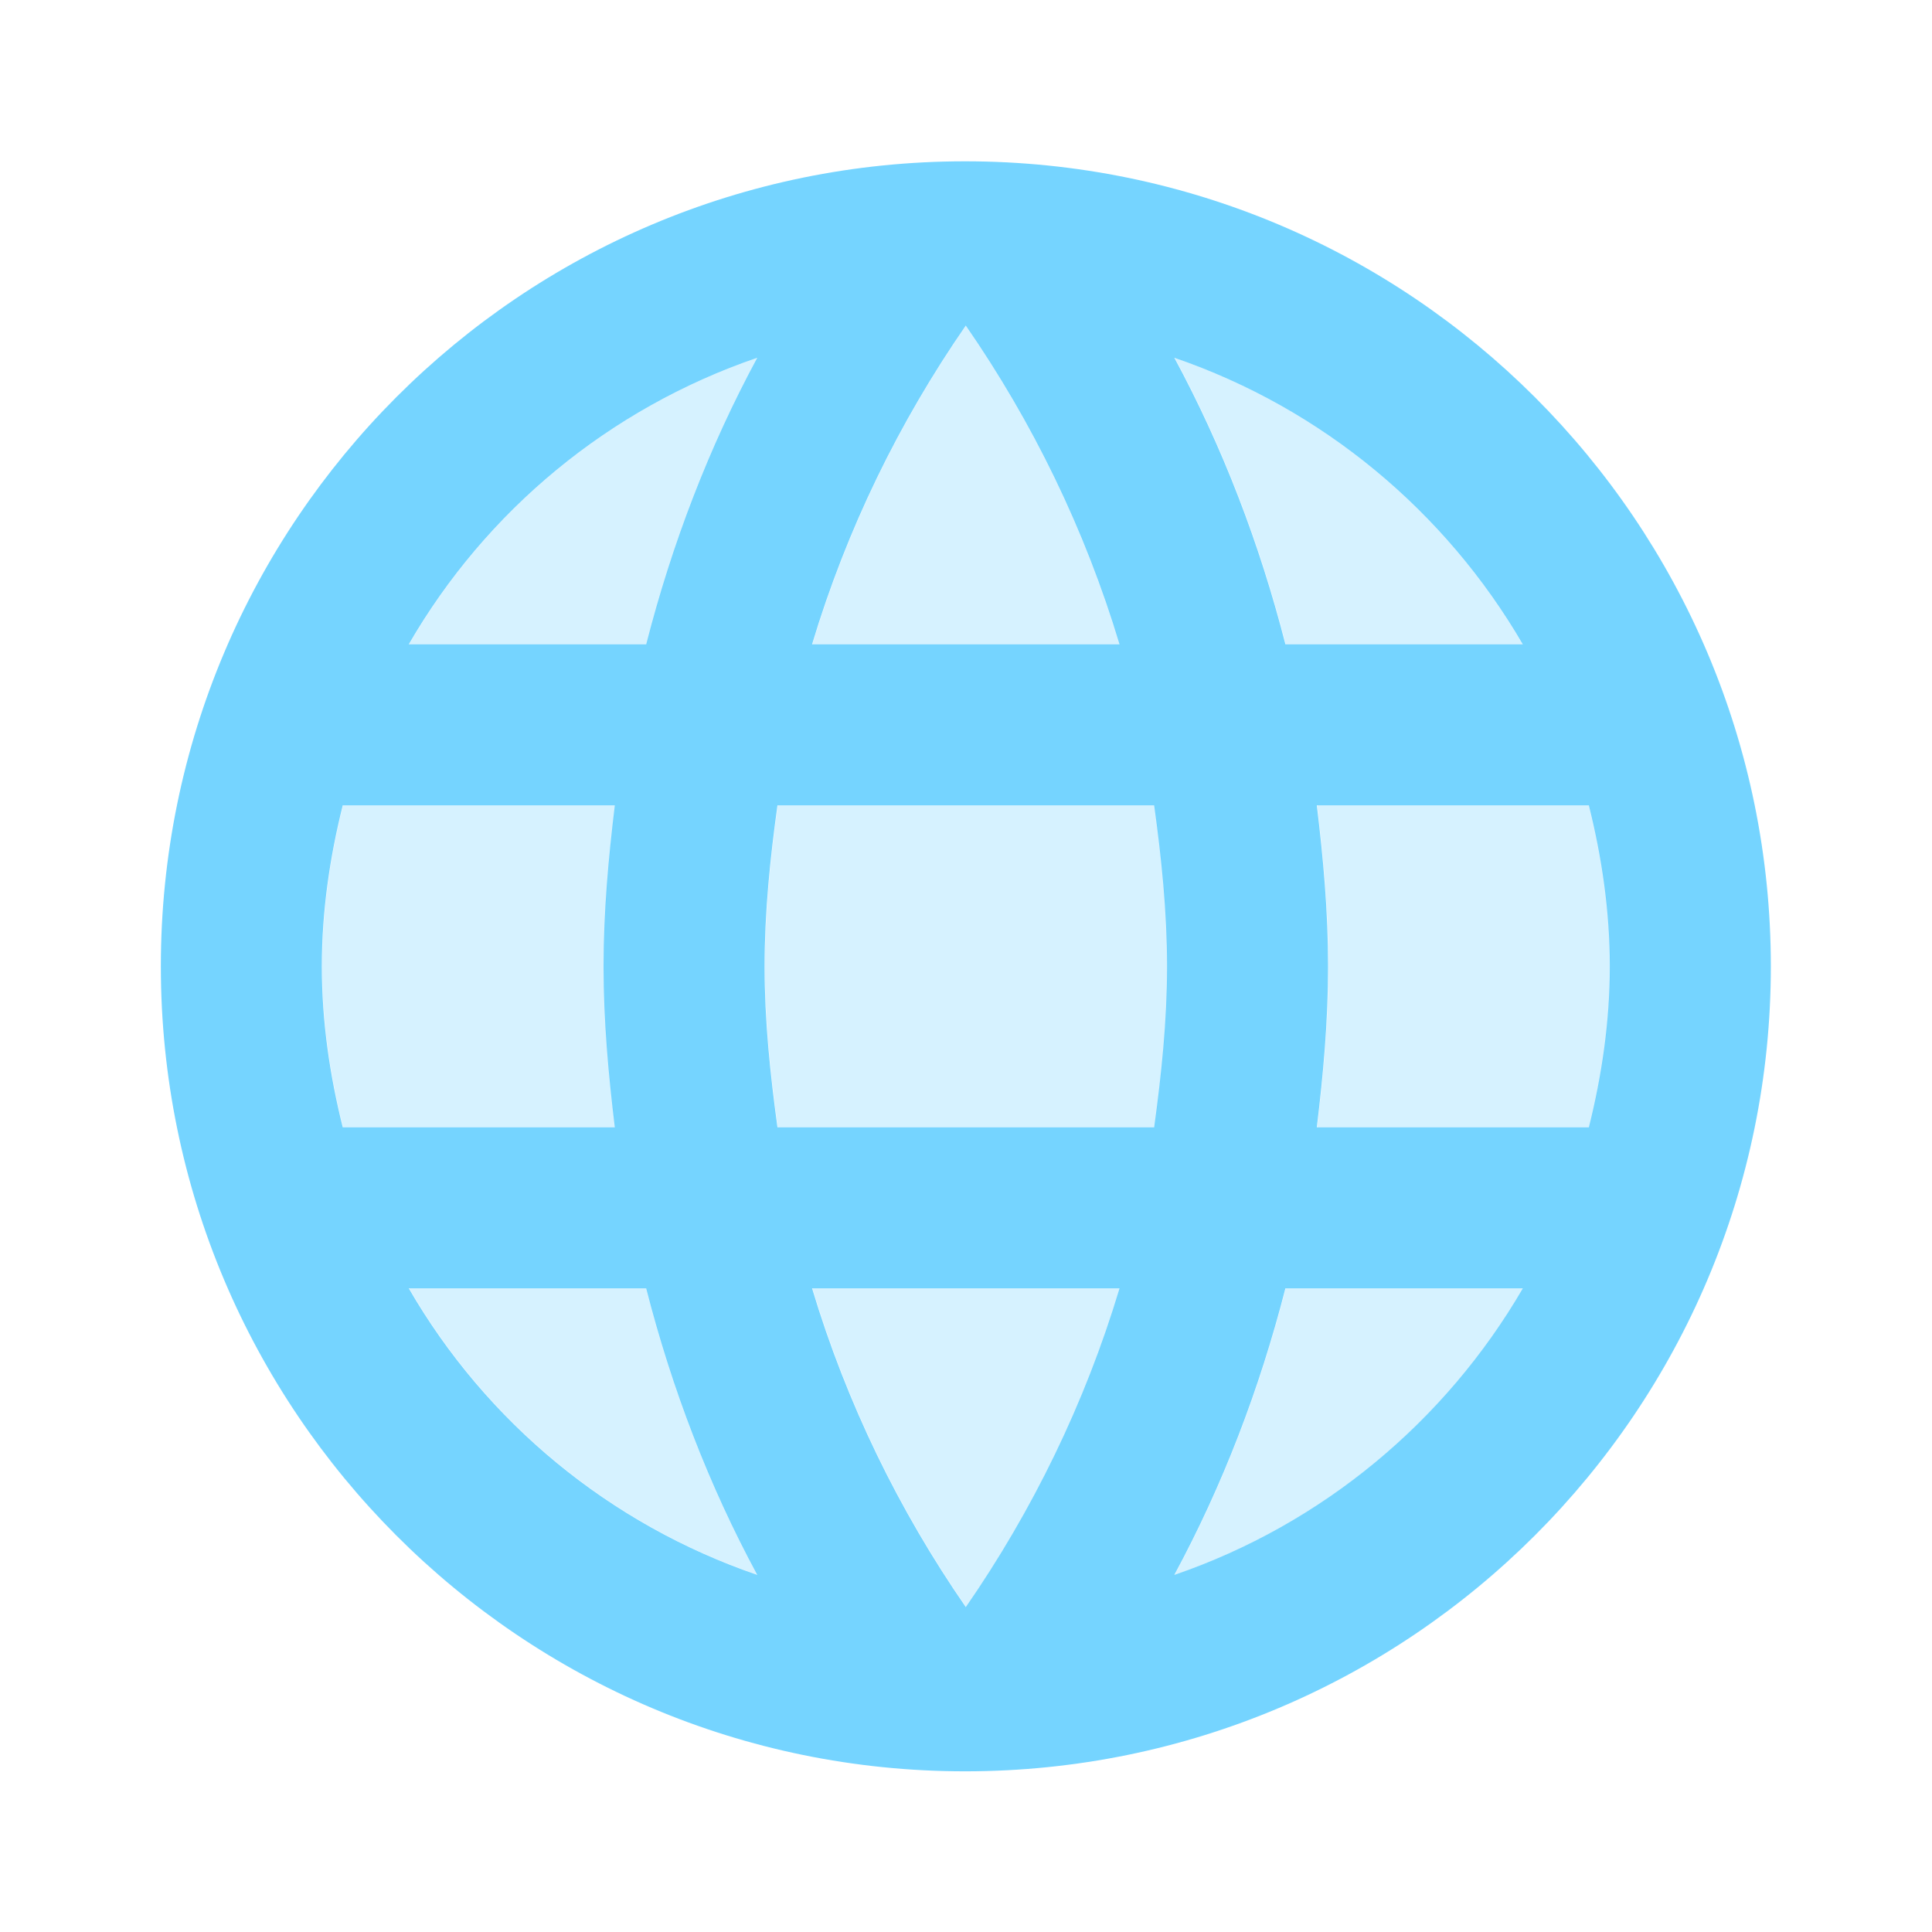 <svg width="150" height="150" viewBox="0 0 150 150" fill="none" xmlns="http://www.w3.org/2000/svg">
<path opacity="0.3" d="M31.762 50.019H50.2C52.2 42.206 55.075 34.706 58.825 27.768C47.325 31.706 37.762 39.644 31.762 50.019ZM46.887 75.019C46.887 70.769 47.262 66.644 47.762 62.519H26.637C25.637 66.519 25.012 70.706 25.012 75.019C25.012 79.331 25.637 83.519 26.637 87.518H47.762C47.262 83.394 46.887 79.269 46.887 75.019ZM31.762 100.018C37.762 110.393 47.325 118.331 58.825 122.268C55.075 115.331 52.2 107.831 50.2 100.018H31.762ZM75.012 25.268C69.825 32.769 65.762 41.081 63.075 50.019H86.95C84.262 41.081 80.2 32.769 75.012 25.268ZM118.262 50.019C112.262 39.706 102.7 31.706 91.2 27.768C94.95 34.706 97.825 42.206 99.825 50.019H118.262ZM75.012 124.768C80.2 117.268 84.262 108.956 86.95 100.018H63.075C65.762 108.956 69.825 117.268 75.012 124.768ZM91.2 122.268C102.7 118.331 112.262 110.331 118.262 100.018H99.825C97.825 107.831 94.95 115.331 91.2 122.268ZM123.387 62.519H102.262C102.762 66.644 103.137 70.769 103.137 75.019C103.137 79.269 102.762 83.394 102.262 87.518H123.387C124.387 83.519 125.012 79.331 125.012 75.019C125.012 70.706 124.387 66.519 123.387 62.519ZM60.387 62.519C59.825 66.581 59.387 70.769 59.387 75.019C59.387 79.269 59.825 83.394 60.387 87.518H89.637C90.2 83.394 90.637 79.269 90.637 75.019C90.637 70.769 90.2 66.581 89.637 62.519H60.387Z" fill="#00B0FF" fill-opacity="0.54"/>
<path d="M74.925 12.524C40.425 12.524 12.488 40.525 12.488 75.025C12.488 109.525 40.425 137.525 74.925 137.525C109.488 137.525 137.488 109.525 137.488 75.025C137.488 40.525 109.488 12.524 74.925 12.524ZM118.238 50.025H99.8C97.8 42.212 94.925 34.712 91.175 27.774C102.675 31.712 112.238 39.712 118.238 50.025ZM74.988 25.274C80.175 32.775 84.238 41.087 86.925 50.025H63.05C65.738 41.087 69.8 32.775 74.988 25.274ZM26.613 87.525C25.613 83.525 24.988 79.337 24.988 75.025C24.988 70.712 25.613 66.525 26.613 62.525H47.738C47.238 66.65 46.863 70.775 46.863 75.025C46.863 79.275 47.238 83.4 47.738 87.525H26.613ZM31.738 100.025H50.175C52.175 107.837 55.05 115.337 58.8 122.275C47.3 118.337 37.738 110.4 31.738 100.025ZM50.175 50.025H31.738C37.738 39.65 47.3 31.712 58.8 27.774C55.05 34.712 52.175 42.212 50.175 50.025ZM74.988 124.775C69.8 117.275 65.738 108.962 63.05 100.025H86.925C84.238 108.962 80.175 117.275 74.988 124.775ZM89.613 87.525H60.363C59.8 83.4 59.363 79.275 59.363 75.025C59.363 70.775 59.8 66.587 60.363 62.525H89.613C90.175 66.587 90.613 70.775 90.613 75.025C90.613 79.275 90.175 83.4 89.613 87.525ZM91.175 122.275C94.925 115.337 97.8 107.837 99.8 100.025H118.238C112.238 110.337 102.675 118.337 91.175 122.275ZM102.238 87.525C102.738 83.4 103.113 79.275 103.113 75.025C103.113 70.775 102.738 66.65 102.238 62.525H123.363C124.363 66.525 124.988 70.712 124.988 75.025C124.988 79.337 124.363 83.525 123.363 87.525H102.238Z" fill="#00B0FF" fill-opacity="0.54"/>
</svg>

